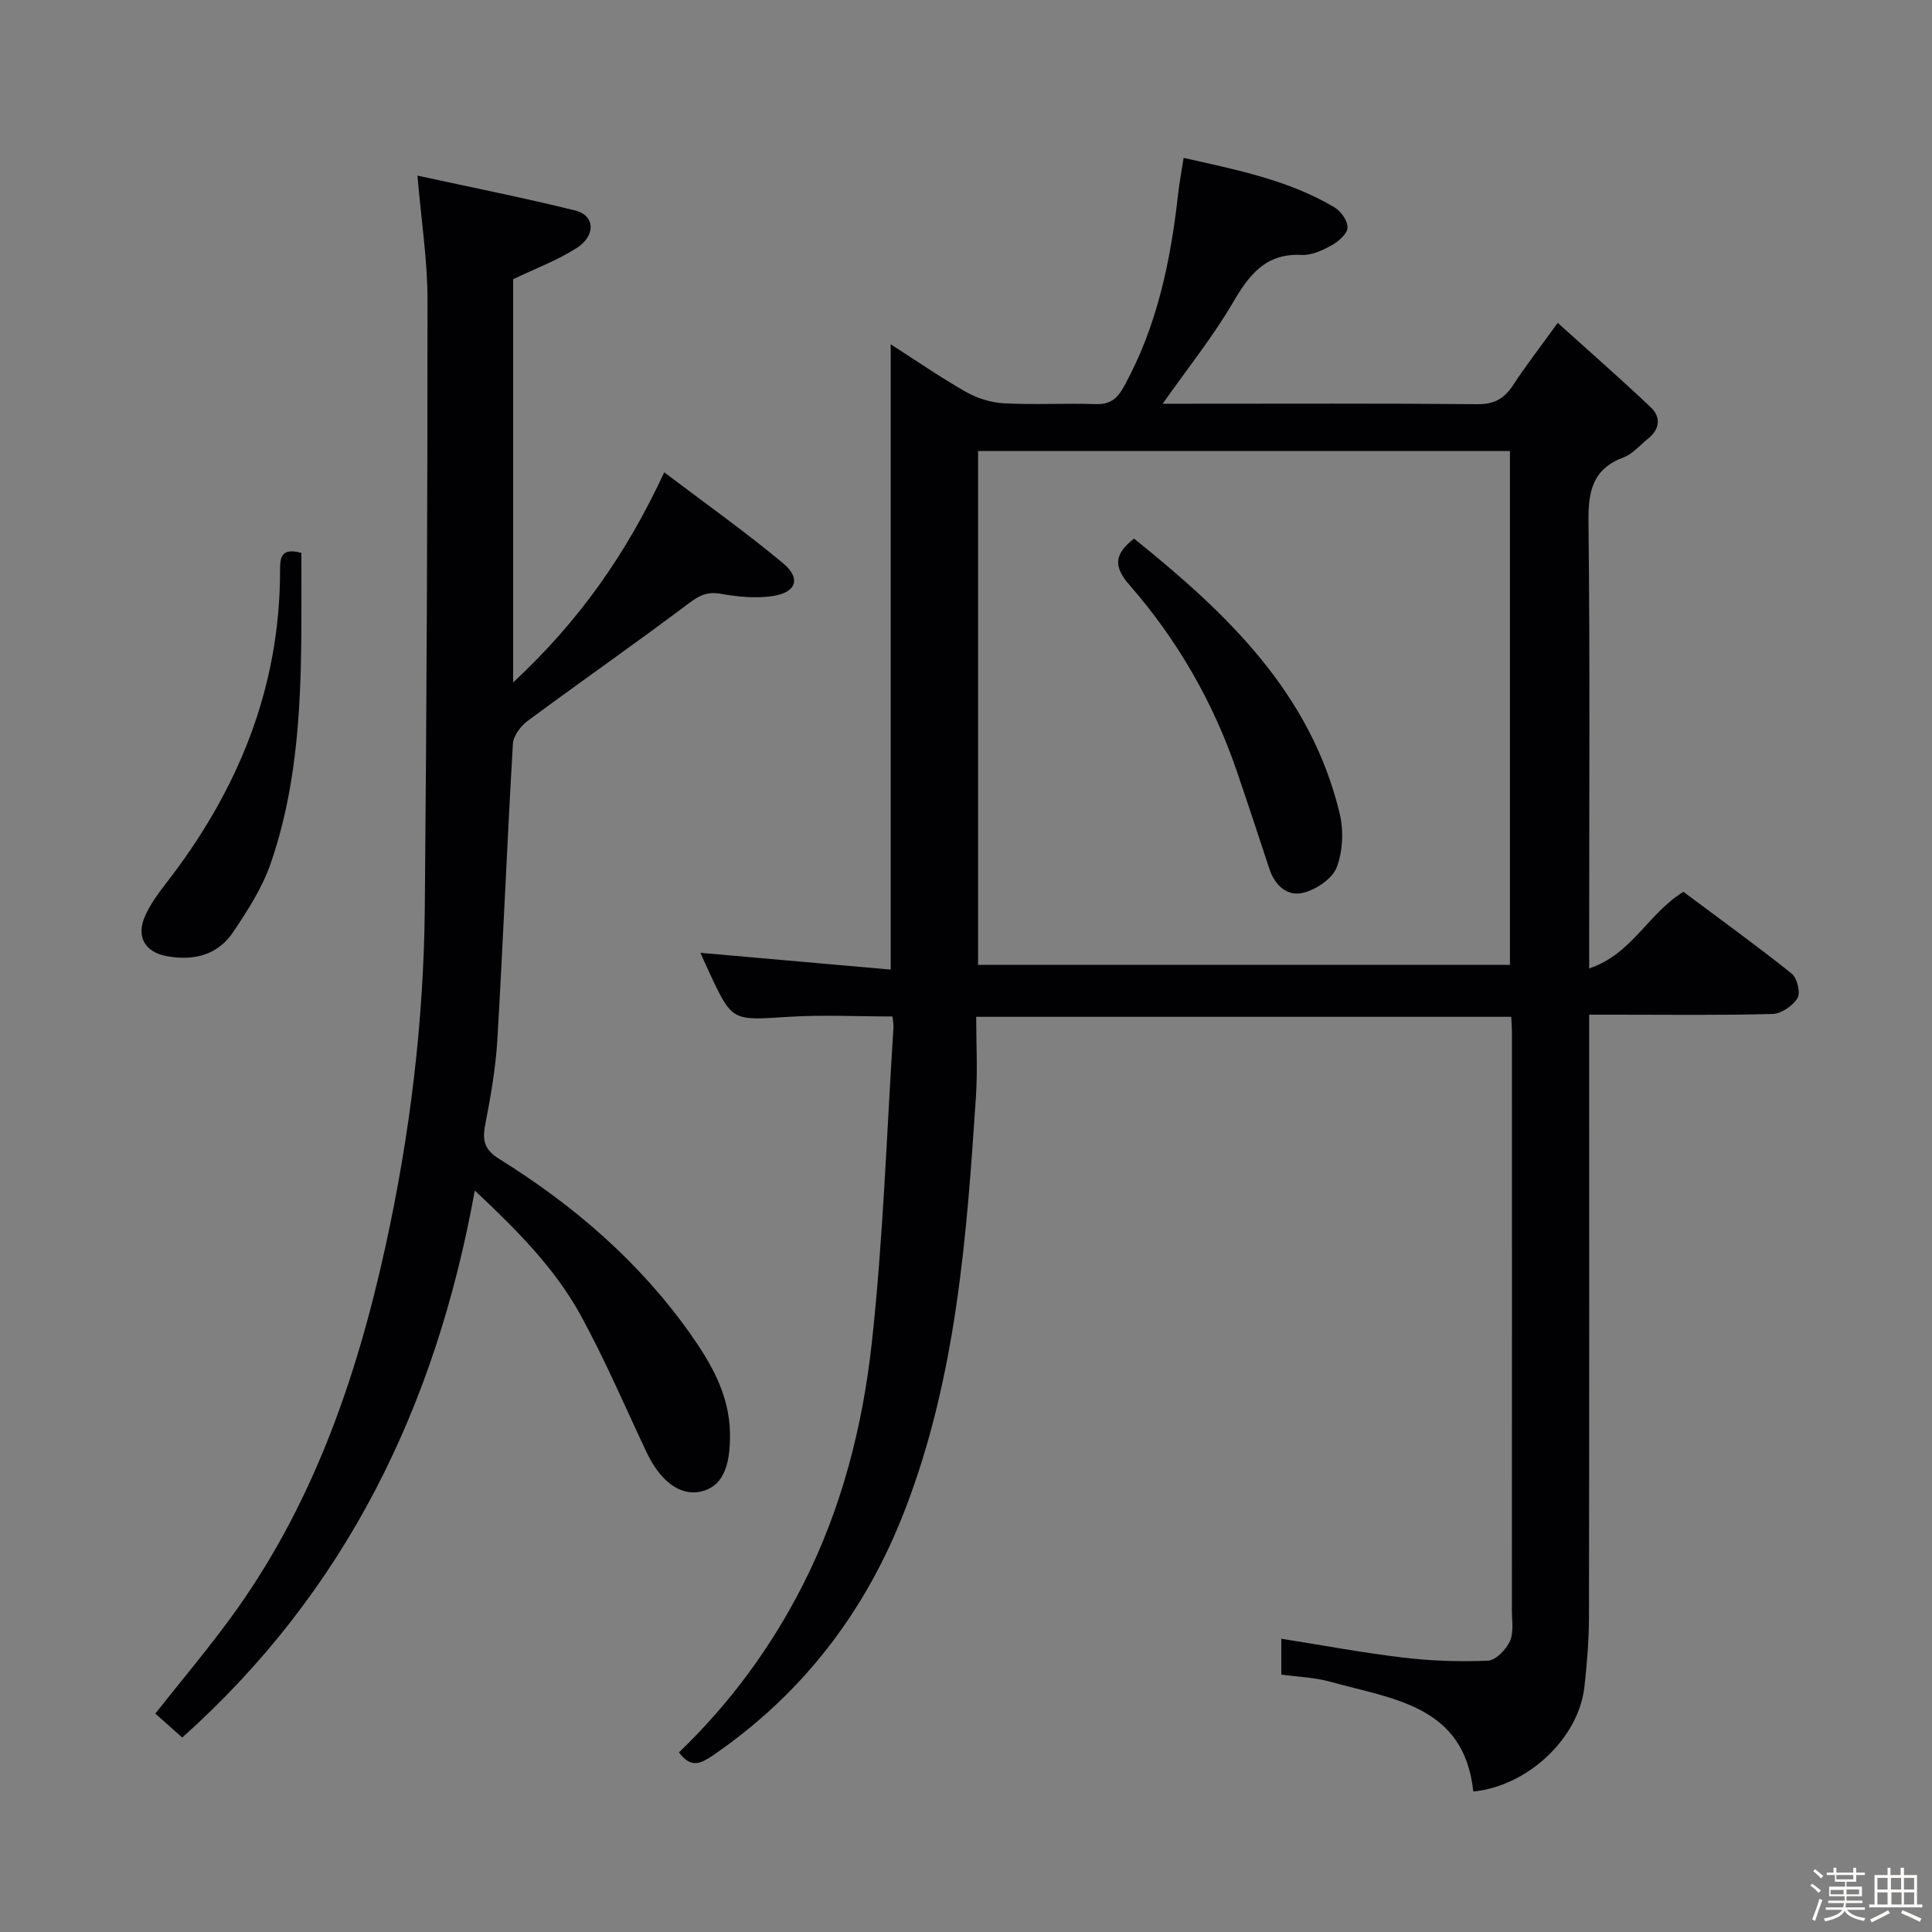 <svg enable-background="new 0 0 400 400" viewBox="0 0 400 400" xmlns="http://www.w3.org/2000/svg"><rect x="0" y="0" width="400" height="400" fill="#808080" stroke="none"/><path d="m374.8 390.4.4-.4c.7.5 1.3 1 1.8 1.4l-.5.5c-.5-.6-1.1-1.1-1.7-1.5zm1 7.3-.6-.3c.5-1.4 1.1-2.8 1.5-4.3.2.1.4.2.6.3-.5 1.3-1 2.8-1.5 4.3zm-.4-10.3.4-.4c.4.3 1 .8 1.7 1.4l-.5.5c-.4-.5-1-1-1.6-1.5zm2.5.3h1.7v-1h.6v1h3.5v-1h.6v1h1.8v.5h-1.8v1.4h-2v1h3.2v2h-3.2v.9h3.3v.5h-3.4c0 .3-.1.6-.1.9h4v.5h-3.7c.7.9 1.9 1.5 3.8 1.7-.1.2-.2.4-.3.6-2.1-.4-3.5-1.1-4-2.1-.4 1-1.8 1.7-4 2.2-.1-.2-.2-.4-.3-.6 2.1-.4 3.4-1 3.8-1.8h-3.4v-.5h3.6c.1-.3.1-.6.2-.9h-3.3v-.5h3.4c0-.3 0-.6 0-.9h-3.2v-2h3.3v-1h-2.1v-1.4h-1.7v-.5zm1.1 3.5v1h2.7c0-.3 0-.4 0-.4 0-.1 0-.2 0-.2 0-.1 0-.2 0-.3h-2.7zm1.2-3v.9h3.5v-.9zm4.7 3h-2.6v.6.4h2.6z" fill="#fcfbfa"/><path d="m393.6 386.7h.6v1.5h2.7v6.1h1.1v.6h-11v-.6h1.1v-6.1h2.7v-1.5h.6v1.5h2.1v-1.5zm-2.7 8.8.4.6c-1.2.6-2.5 1.3-3.8 1.9-.1-.2-.2-.4-.3-.6 1.2-.6 2.5-1.2 3.7-1.9zm-2.2-6.7v2.4h2.1v-2.4zm0 3v2.5h2.1v-2.5zm2.8-3v2.4h2.1v-2.4zm.1 3v2.5h2.1v-2.5h-2.2zm5.9 6.1c-1.4-.7-2.7-1.3-3.9-1.8l.3-.6c1.5.6 2.7 1.2 3.9 1.7zm-1.2-9.1h-2.1v2.4h2.1zm-2.1 3v2.5h2.1v-2.5z" fill="#fcfbfa"/><g fill="#010104"><path d="m140.57 362.82c10.64-10.24 19.15-21.85 25.74-34.85 7.99-15.77 12.31-32.74 14.2-50.06 2.36-21.62 3.07-43.41 4.47-65.13.04-.65-.1-1.31-.2-2.33-7.29 0-14.57-.38-21.79.09-11.42.73-11.41.97-16.23-9.41-.62-1.33-1.21-2.67-1.74-3.86 13.22 1.17 26.3 2.32 39.39 3.47 0-43.75 0-86.29 0-129.46 5.32 3.41 10.33 6.88 15.61 9.87 2.33 1.32 5.17 2.21 7.84 2.35 6.31.34 12.66-.05 18.99.17 2.97.1 4.45-1.12 5.81-3.58 6.92-12.48 9.71-26.07 11.27-40.04.25-2.28.69-4.54 1.13-7.36 11 2.48 21.71 4.58 31.25 10.25 1.34.8 2.79 2.88 2.68 4.24-.11 1.33-1.95 2.87-3.39 3.66-1.85 1.03-4.09 2.05-6.11 1.94-7.5-.38-10.89 4.16-14.26 9.92-4.09 6.99-9.21 13.37-14.51 20.89h5.24c20 0 39.99-.09 59.99.09 3.46.03 5.5-1.17 7.31-3.93 2.62-4.02 5.58-7.82 9.25-12.9 6.64 5.99 13.07 11.6 19.26 17.47 2.13 2.02 1.92 4.51-.53 6.47-1.68 1.35-3.19 3.19-5.11 3.91-6.43 2.41-7.32 7.04-7.25 13.3.32 28.66.14 57.32.14 85.98v6.52c8.81-2.9 12.22-11.39 19.51-15.86 7.38 5.51 15.04 11.04 22.42 16.93 1.13.9 1.87 3.96 1.2 5.07-.95 1.6-3.34 3.24-5.15 3.29-10.66.3-21.32.15-31.99.15-1.8 0-3.59 0-5.99 0v6.24c0 39.49.03 78.98-.04 118.47-.01 4.81-.41 9.63-.94 14.42-1.16 10.61-11.66 20.57-23.01 21.71-1.87-17.89-16.72-19.12-29.63-22.74-3.15-.88-6.53-.98-10.12-1.48 0-2.36 0-4.77 0-7.42 8.48 1.34 16.89 2.92 25.36 3.92 5.76.68 11.63.88 17.43.62 1.63-.08 3.75-2.3 4.54-4.03.83-1.82.41-4.25.41-6.41.02-39.82.01-79.65.01-119.47 0-1-.08-1.99-.14-3.39-36.73 0-73.41 0-110.78 0 0 5.57.31 11.04-.05 16.47-1.91 29.01-4.06 58-14.67 85.54-8.13 21.1-21.24 38.25-39.98 51.04-2.32 1.51-4.33 2.63-6.84-.75zm61.93-269.44v106.38h110.12c0-35.58 0-70.92 0-106.38-36.82 0-73.25 0-110.12 0z"/><path d="m37.73 359.74c-1.99-1.77-3.72-3.3-5.58-4.96 5.18-6.54 10.49-12.86 15.37-19.49 17-23.08 26.2-49.54 32.27-77.15 5.07-23.08 7.94-46.52 8.16-70.17.39-41.97.57-83.94.56-125.92 0-8.22-1.3-16.44-2.08-25.69 11.08 2.41 21.91 4.57 32.63 7.21 4.12 1.01 4.38 5.2.3 7.8-4.01 2.56-8.57 4.25-13.12 6.44v83.48c13.59-12.63 23.4-26.51 31.28-43.5 8.49 6.43 16.82 12.33 24.64 18.85 3.72 3.11 2.72 6.01-2.13 6.76-3.51.54-7.28.16-10.82-.46-2.76-.49-4.39.31-6.57 1.95-11.01 8.28-22.31 16.16-33.38 24.35-1.45 1.07-2.97 3.1-3.07 4.77-1.2 20.42-2.02 40.86-3.22 61.28-.35 5.94-1.41 11.87-2.54 17.73-.62 3.23-.01 5.1 2.92 6.92 15.41 9.59 29 21.27 39.54 36.17 4.34 6.13 8.08 12.61 8.24 20.49.15 7.43-1.76 11.3-6.12 12.23-4.21.9-8.31-2.15-11.15-8.17-4.47-9.46-8.59-19.12-13.6-28.28-5.37-9.8-13.23-17.71-21.96-25.89-8.09 44.78-26.74 83.01-60.57 113.25z"/><path d="m62.4 114.47c-.05 21.78.82 43.44-6.34 64.25-1.74 5.07-4.79 9.79-7.81 14.29-3.19 4.76-8.2 5.96-13.69 4.96-4.61-.84-6.43-4.1-4.5-8.38 1.08-2.39 2.67-4.59 4.29-6.67 14.81-19.05 23.62-40.28 23.63-64.72 0-2.54.03-4.92 4.42-3.73z"/><path d="m234.79 111.51c19.04 15.32 36.57 31.84 42.58 56.94.84 3.51.65 7.79-.62 11.12-.89 2.35-4.2 4.56-6.84 5.25-3.3.87-5.93-1.41-7.07-4.86-2.23-6.76-4.46-13.53-6.76-20.26-4.89-14.32-12.33-27.25-22.25-38.6-3.37-3.86-3.11-6.4.96-9.59z"/></g></svg>